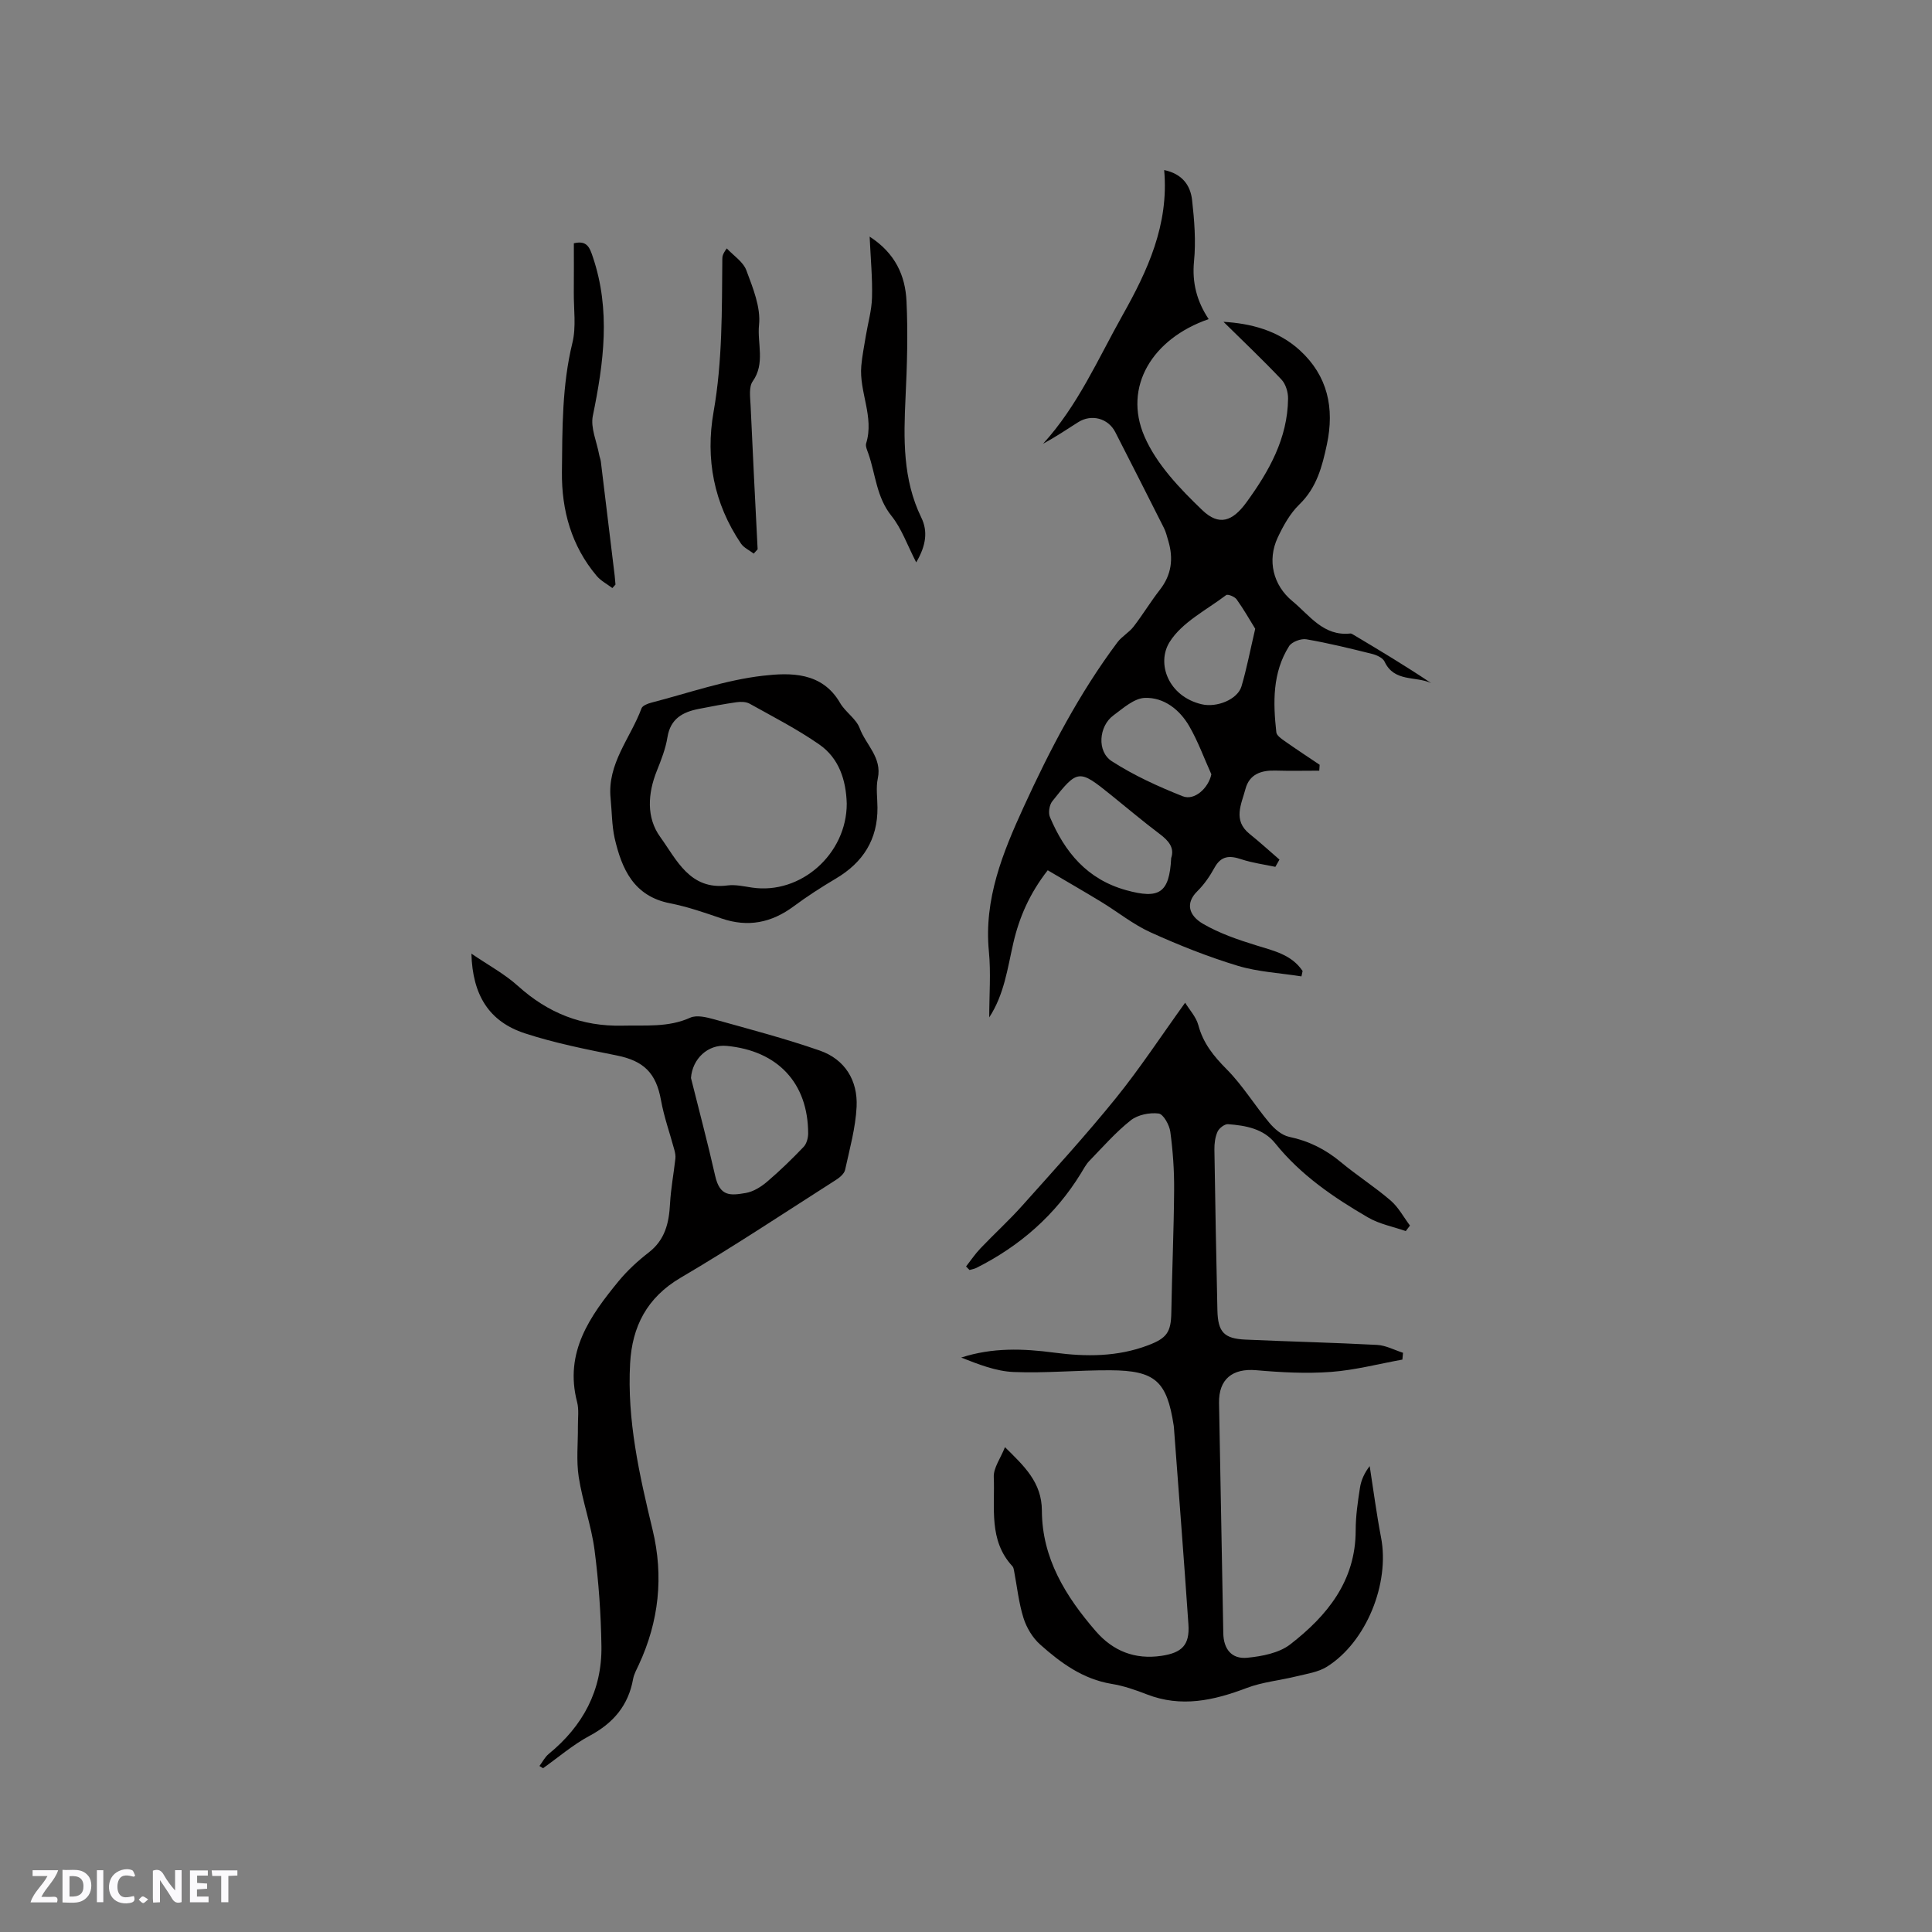 <svg enable-background="new 0 0 400 400" viewBox="0 0 400 400" xmlns="http://www.w3.org/2000/svg"><rect x="0" y="0" width="400" height="400" fill="#808080" stroke="none"/><g fill="#fbfafc"><path d="m37.59 393.81c-.92.31-1.52.05-2-.78-.7-1.2-1.52-2.34-2.47-3.78v4.59c-.55.03-.95.05-1.41.07-.03-.37-.06-.64-.06-.91 0-1.91 0-3.81 0-5.7 1.13-.41 1.77-.03 2.29.91.62 1.11 1.38 2.14 2.31 3.19v-4.2h1.35v6.61z"/><path d="m12.94 393.88v-6.75c1.9.19 3.93-.54 5.37 1.29.8 1.01.78 2.88.03 3.97-1.37 1.97-3.4 1.51-5.4 1.49m1.45-1.22c2.04.12 2.92-.58 2.89-2.21-.03-1.51-.98-2.19-2.89-2z"/><path d="m11.81 393.87h-5.49c.68-2.18 2.47-3.48 3.51-5.45h-3.08v-1.21h5.29c-.71 2.13-2.44 3.48-3.47 5.51.86 0 1.63.04 2.39-.01.79-.05 1.14.21.85 1.16"/><path d="m39.33 393.86v-6.61h3.7v1.07h-2.22v1.52c.68.04 1.34.09 2.07.13v1.07c-.72.05-1.38.09-2.1.14v1.48h2.4v1.19h-3.85z"/><path d="m27.71 388.56c-1.15-.3-2.46-.61-3.1.64-.37.73-.41 1.93-.06 2.67.63 1.35 1.99.93 3.17.68.35.94-.01 1.32-.93 1.46-1.62.25-3.05-.27-3.76-1.48-.73-1.24-.6-3.03.31-4.17.88-1.11 2.71-1.7 4-1.16.32.13.44.74.65 1.12-.1.08-.19.16-.28.24"/><path d="m49.15 387.24v1.07c-.59.02-1.17.05-1.87.08v5.44h-1.48v-5.44h-1.85c-.05-.4-.08-.73-.13-1.15z"/><path d="m20.06 387.21h1.33v6.62h-1.33z"/><path d="m30.68 393.25c-.49.38-.8.79-1.05.76-.32-.05-.6-.45-.9-.7.26-.24.51-.64.8-.67.29-.04.62.3 1.15.61"/></g><path d="m273.14 159.56c-3.03 0-6.06.07-9.09-.02-2.95-.08-5.38.75-6.19 3.81-.83 3.13-2.67 6.47.85 9.3 2.12 1.7 4.13 3.54 6.19 5.32-.28.5-.57 1-.85 1.5-2.35-.5-4.76-.81-7.02-1.56-2.42-.81-4.2-.78-5.58 1.74-.96 1.75-2.14 3.47-3.55 4.86-2.54 2.5-1.76 5.04 1.16 6.75 3.4 1.98 7.25 3.3 11.04 4.47 3.64 1.13 7.33 1.92 9.59 5.31-.08.37-.16.74-.24 1.11-4.41-.7-8.97-.92-13.21-2.2-6.16-1.87-12.19-4.27-18.05-6.93-3.61-1.64-6.78-4.22-10.2-6.3-3.6-2.19-7.25-4.29-11.07-6.54-3.73 4.78-5.9 9.72-7.14 15.14-1.19 5.19-1.87 10.58-4.97 15.32 0-4.71.36-9.21-.07-13.64-1.06-10.83 2.87-20.47 7.17-29.86 5.46-11.93 11.54-23.6 19.45-34.17.92-1.22 2.4-2.02 3.33-3.23 1.91-2.47 3.52-5.16 5.44-7.62 2.44-3.12 2.85-6.48 1.75-10.15-.27-.9-.49-1.85-.91-2.68-3.33-6.62-6.69-13.22-10.06-19.82-1.47-2.88-4.94-3.81-7.7-2.05-2.38 1.52-4.73 3.09-7.26 4.46 7.19-7.86 11.37-17.55 16.47-26.63 5.15-9.17 9.62-18.7 8.61-30.04 3.76.78 5.44 3.18 5.78 6.22.47 4.19.81 8.49.4 12.66-.44 4.48.61 8.33 3.03 11.98-11.71 4.05-17.73 14.04-13.3 24.27 2.49 5.77 7.32 10.81 11.97 15.27 3.48 3.34 6.26 2.37 9.17-1.63 4.66-6.41 8.51-13.22 8.6-21.44.02-1.33-.48-3.02-1.36-3.95-3.89-4.11-8-8.01-12.01-11.96 5.59.33 11.26 1.74 15.82 5.91 5.76 5.28 7.19 11.95 5.59 19.47-.98 4.59-2.1 8.94-5.7 12.43-1.92 1.86-3.33 4.4-4.49 6.87-2.19 4.69-.97 9.84 3.05 13.15 3.56 2.93 6.4 7.3 11.98 6.7.19-.02.41.11.59.22 5.43 3.24 10.86 6.49 16.13 10.03-3.2-1.47-7.63-.14-9.62-4.43-.36-.77-1.61-1.35-2.56-1.59-4.52-1.13-9.05-2.24-13.63-3.03-1.11-.19-3.01.52-3.58 1.42-3.47 5.5-3.32 11.68-2.64 17.84.07.64.99 1.29 1.64 1.75 2.41 1.7 4.88 3.32 7.33 4.97-.04.4-.06.81-.08 1.22zm-30.66 18.09c.72-2.11-.5-3.57-2.36-4.97-3.46-2.6-6.77-5.41-10.15-8.13-6.58-5.3-6.85-5.32-12.11 1.35-.61.77-.86 2.39-.48 3.27 3.07 7.26 7.69 12.88 15.77 15.13 6.83 1.89 8.96.65 9.33-6.65zm8.32-17.34c-1.5-3.32-2.75-6.79-4.56-9.93-1.98-3.44-5.23-6.02-9.2-5.89-2.23.07-4.52 2.15-6.54 3.64-3 2.22-3.45 7.46-.3 9.48 4.56 2.94 9.6 5.23 14.65 7.24 2.48 1 5.36-1.73 5.95-4.54zm9.08-30.13c-1.15-1.85-2.39-4.06-3.86-6.1-.4-.56-1.83-1.12-2.16-.87-4.06 3.08-9.13 5.61-11.69 9.69-2.81 4.46-.26 11.29 6.62 12.91 3.12.74 7.44-.98 8.25-3.72 1.07-3.63 1.78-7.37 2.84-11.91z" fill="#010000"/><path d="m200.01 262.21c.99-1.26 1.89-2.61 3-3.77 2.84-2.98 5.9-5.76 8.64-8.83 6.55-7.33 13.19-14.6 19.37-22.24 4.96-6.13 9.31-12.77 14.35-19.77.89 1.46 2.27 2.93 2.73 4.64 1 3.75 3.17 6.42 5.86 9.13 3.31 3.33 5.8 7.47 8.85 11.1 1.06 1.26 2.58 2.58 4.1 2.9 4.06.85 7.51 2.58 10.68 5.22 3.34 2.78 7.03 5.13 10.32 7.96 1.63 1.4 2.69 3.44 4.01 5.19-.29.38-.58.76-.87 1.14-2.61-.91-5.45-1.44-7.8-2.81-7.16-4.16-13.96-8.79-19.25-15.38-2.41-3.01-6.12-3.67-9.75-3.94-.71-.05-1.84.83-2.17 1.55-.5 1.11-.67 2.46-.65 3.71.16 11.09.38 22.17.62 33.25.1 4.51 1.35 5.89 5.8 6.09 9.09.41 18.2.62 27.28 1.1 1.81.1 3.57 1.06 5.35 1.63-.04.47-.08.94-.13 1.41-4.92.89-9.81 2.18-14.77 2.55-5.12.38-10.33.1-15.46-.35-4.94-.44-7.83 1.84-7.73 6.81.29 15.88.6 31.77.88 47.65.06 3.23 1.69 5.39 4.96 5.07 3.05-.3 6.57-.97 8.89-2.76 7.64-5.92 13.55-13.11 13.56-23.61 0-2.95.43-5.91.89-8.84.24-1.58.94-3.09 2.01-4.47.77 4.92 1.41 9.88 2.35 14.77 1.84 9.51-3.04 21.66-11.21 26.77-1.79 1.12-4.11 1.45-6.23 1.97-3.45.86-7.09 1.18-10.38 2.43-6.82 2.59-13.54 4.09-20.67 1.32-2.36-.92-4.81-1.77-7.29-2.17-5.94-.98-10.53-4.34-14.8-8.15-1.57-1.4-2.83-3.5-3.46-5.53-.99-3.18-1.33-6.55-1.96-9.85-.06-.29-.13-.63-.32-.83-4.98-5.37-3.59-12.14-3.86-18.46-.08-1.9 1.4-3.87 2.32-6.19 3.96 3.91 7.62 7.27 7.64 13.13.03 9.89 4.93 17.77 11.15 24.96 3.59 4.14 8.12 5.93 13.63 5.11 4.24-.64 5.85-2.25 5.56-6.51-.93-13.63-2-27.24-3.01-40.86-.01-.11-.02-.21-.04-.32-1.41-9.17-3.81-11.39-13.15-11.43-6.66-.03-13.34.63-19.98.36-3.67-.15-7.3-1.59-10.86-2.99 6.42-2.1 12.84-1.88 19.27-1.02 6.58.87 13.08.88 19.41-1.52 3.91-1.48 4.75-2.72 4.82-6.79.14-8.47.52-16.93.58-25.39.03-4.01-.25-8.05-.79-12.03-.19-1.41-1.44-3.66-2.42-3.78-1.87-.23-4.32.26-5.77 1.41-3.12 2.47-5.78 5.52-8.57 8.4-.72.74-1.21 1.71-1.76 2.6-5.3 8.63-12.62 15.02-21.62 19.55-.44.22-.95.3-1.43.44-.25-.24-.48-.49-.72-.73z" fill="#010000"/><path d="m97.6 197.44c3.48 2.38 6.86 4.19 9.62 6.68 6.22 5.61 13.24 8.43 21.67 8.23 4.75-.12 9.45.41 14.02-1.65 1.34-.6 3.36-.1 4.95.34 7.31 2.04 14.67 3.97 21.84 6.46 5.25 1.82 7.92 6.22 7.65 11.66-.22 4.38-1.44 8.72-2.38 13.04-.17.78-1.07 1.56-1.82 2.04-10.7 6.83-21.28 13.87-32.23 20.3-7 4.11-10.04 10.13-10.46 17.71-.66 11.77 1.92 23.15 4.66 34.51 2.31 9.59 1.31 18.93-2.86 27.9-.44.96-.99 1.92-1.18 2.94-.98 5.5-4.1 9.15-9.01 11.78-3.43 1.83-6.44 4.44-9.64 6.71-.25-.15-.5-.3-.74-.46.63-.84 1.13-1.85 1.92-2.5 7.07-5.78 11.05-13.15 10.91-22.32-.1-6.65-.57-13.33-1.43-19.93-.67-5.08-2.49-10.01-3.27-15.08-.53-3.42-.14-6.97-.17-10.46-.02-1.69.25-3.47-.17-5.07-2.68-10.3 2.67-17.8 8.62-25.05 1.81-2.19 3.96-4.17 6.21-5.91 3.38-2.61 4.2-6.1 4.41-10.07.17-3.13.76-6.23 1.11-9.35.07-.58-.05-1.21-.2-1.78-.93-3.45-2.15-6.84-2.78-10.33-1-5.6-3.55-8.13-9.12-9.25-6.42-1.29-12.89-2.57-19.09-4.6-7.36-2.42-10.81-7.88-11.04-16.49zm45.46 25.75c1.68 6.75 3.48 13.47 5.01 20.26.97 4.32 3.15 4.09 6.35 3.54 1.56-.27 3.15-1.27 4.39-2.32 2.65-2.26 5.16-4.7 7.57-7.22.62-.65.94-1.85.94-2.79-.02-10.42-6.29-17.12-16.87-18.12-3.89-.38-7.11 2.69-7.39 6.65z" fill="#010000"/><path d="m126.42 165.31c-.74-7.21 4.13-12.51 6.4-18.66.22-.58 1.32-.99 2.09-1.19 7.67-1.98 15.27-4.67 23.07-5.56 5.63-.64 12.21-.83 15.95 5.64 1.1 1.9 3.33 3.26 4.06 5.23 1.27 3.43 4.67 6.07 3.75 10.39-.41 1.93-.08 4.01-.07 6.03.06 6.61-2.98 11.37-8.6 14.7-3 1.78-5.94 3.67-8.74 5.75-4.6 3.41-9.45 4.4-14.94 2.52-3.5-1.2-7.03-2.43-10.65-3.14-7.54-1.47-10.01-7.1-11.49-13.51-.58-2.65-.56-5.46-.83-8.2zm48.89 1.07c-.14-4.89-1.61-9.4-5.67-12.23-4.56-3.18-9.57-5.74-14.44-8.46-.74-.41-1.84-.43-2.73-.3-2.61.37-5.21.87-7.8 1.38-3.32.65-5.86 2.02-6.48 5.86-.38 2.37-1.29 4.69-2.19 6.94-1.9 4.72-2.2 9.72.69 13.71 3.39 4.68 6.11 11.06 13.93 10.04 1.64-.21 3.38.19 5.05.44 10.12 1.52 19.65-6.96 19.64-17.38z" fill="#010000"/><path d="m180.05 48.99c5.36 3.47 7.38 8.13 7.63 13.34.32 6.65.12 13.34-.2 19.99-.4 8.51-.6 16.91 3.28 24.87 1.34 2.76 1.02 5.71-1.07 9.24-1.87-3.63-3.02-7.01-5.12-9.62-3.11-3.87-3.28-8.57-4.78-12.88-.24-.7-.65-1.54-.46-2.15 1.7-5.49-1.48-10.65-1.01-16.02.18-2.06.6-4.11.93-6.16.44-2.67 1.22-5.32 1.29-8 .11-3.98-.28-7.97-.49-12.61z" fill="#010000"/><path d="m126.78 121.75c-1.09-.83-2.38-1.49-3.24-2.51-5.23-6.2-7.28-13.59-7.2-21.51.09-8.95.01-17.91 2.17-26.75.81-3.31.26-6.95.29-10.44.03-3.38.01-6.75.01-10.17 2.73-.65 3.27.86 3.94 2.86 3.71 10.99 2.25 21.86-.01 32.86-.51 2.48.81 5.33 1.3 8.01.09.5.3.98.36 1.48.96 7.86 1.91 15.72 2.86 23.58.07.62.11 1.25.17 1.87-.22.24-.43.48-.65.72z" fill="#010000"/><path d="m156.05 114.62c-.89-.69-2.04-1.2-2.64-2.08-5.61-8.3-7.39-17.54-5.67-27.28 1.85-10.51 1.71-21.08 1.81-31.67 0-.51.08-1.01.92-2.16 1.4 1.5 3.4 2.77 4.06 4.55 1.35 3.63 3 7.63 2.62 11.28-.4 3.83 1.32 7.97-1.31 11.69-.83 1.17-.52 3.28-.44 4.94.44 9.95.96 19.89 1.46 29.83-.28.3-.55.6-.81.9z" fill="#010000"/></svg>